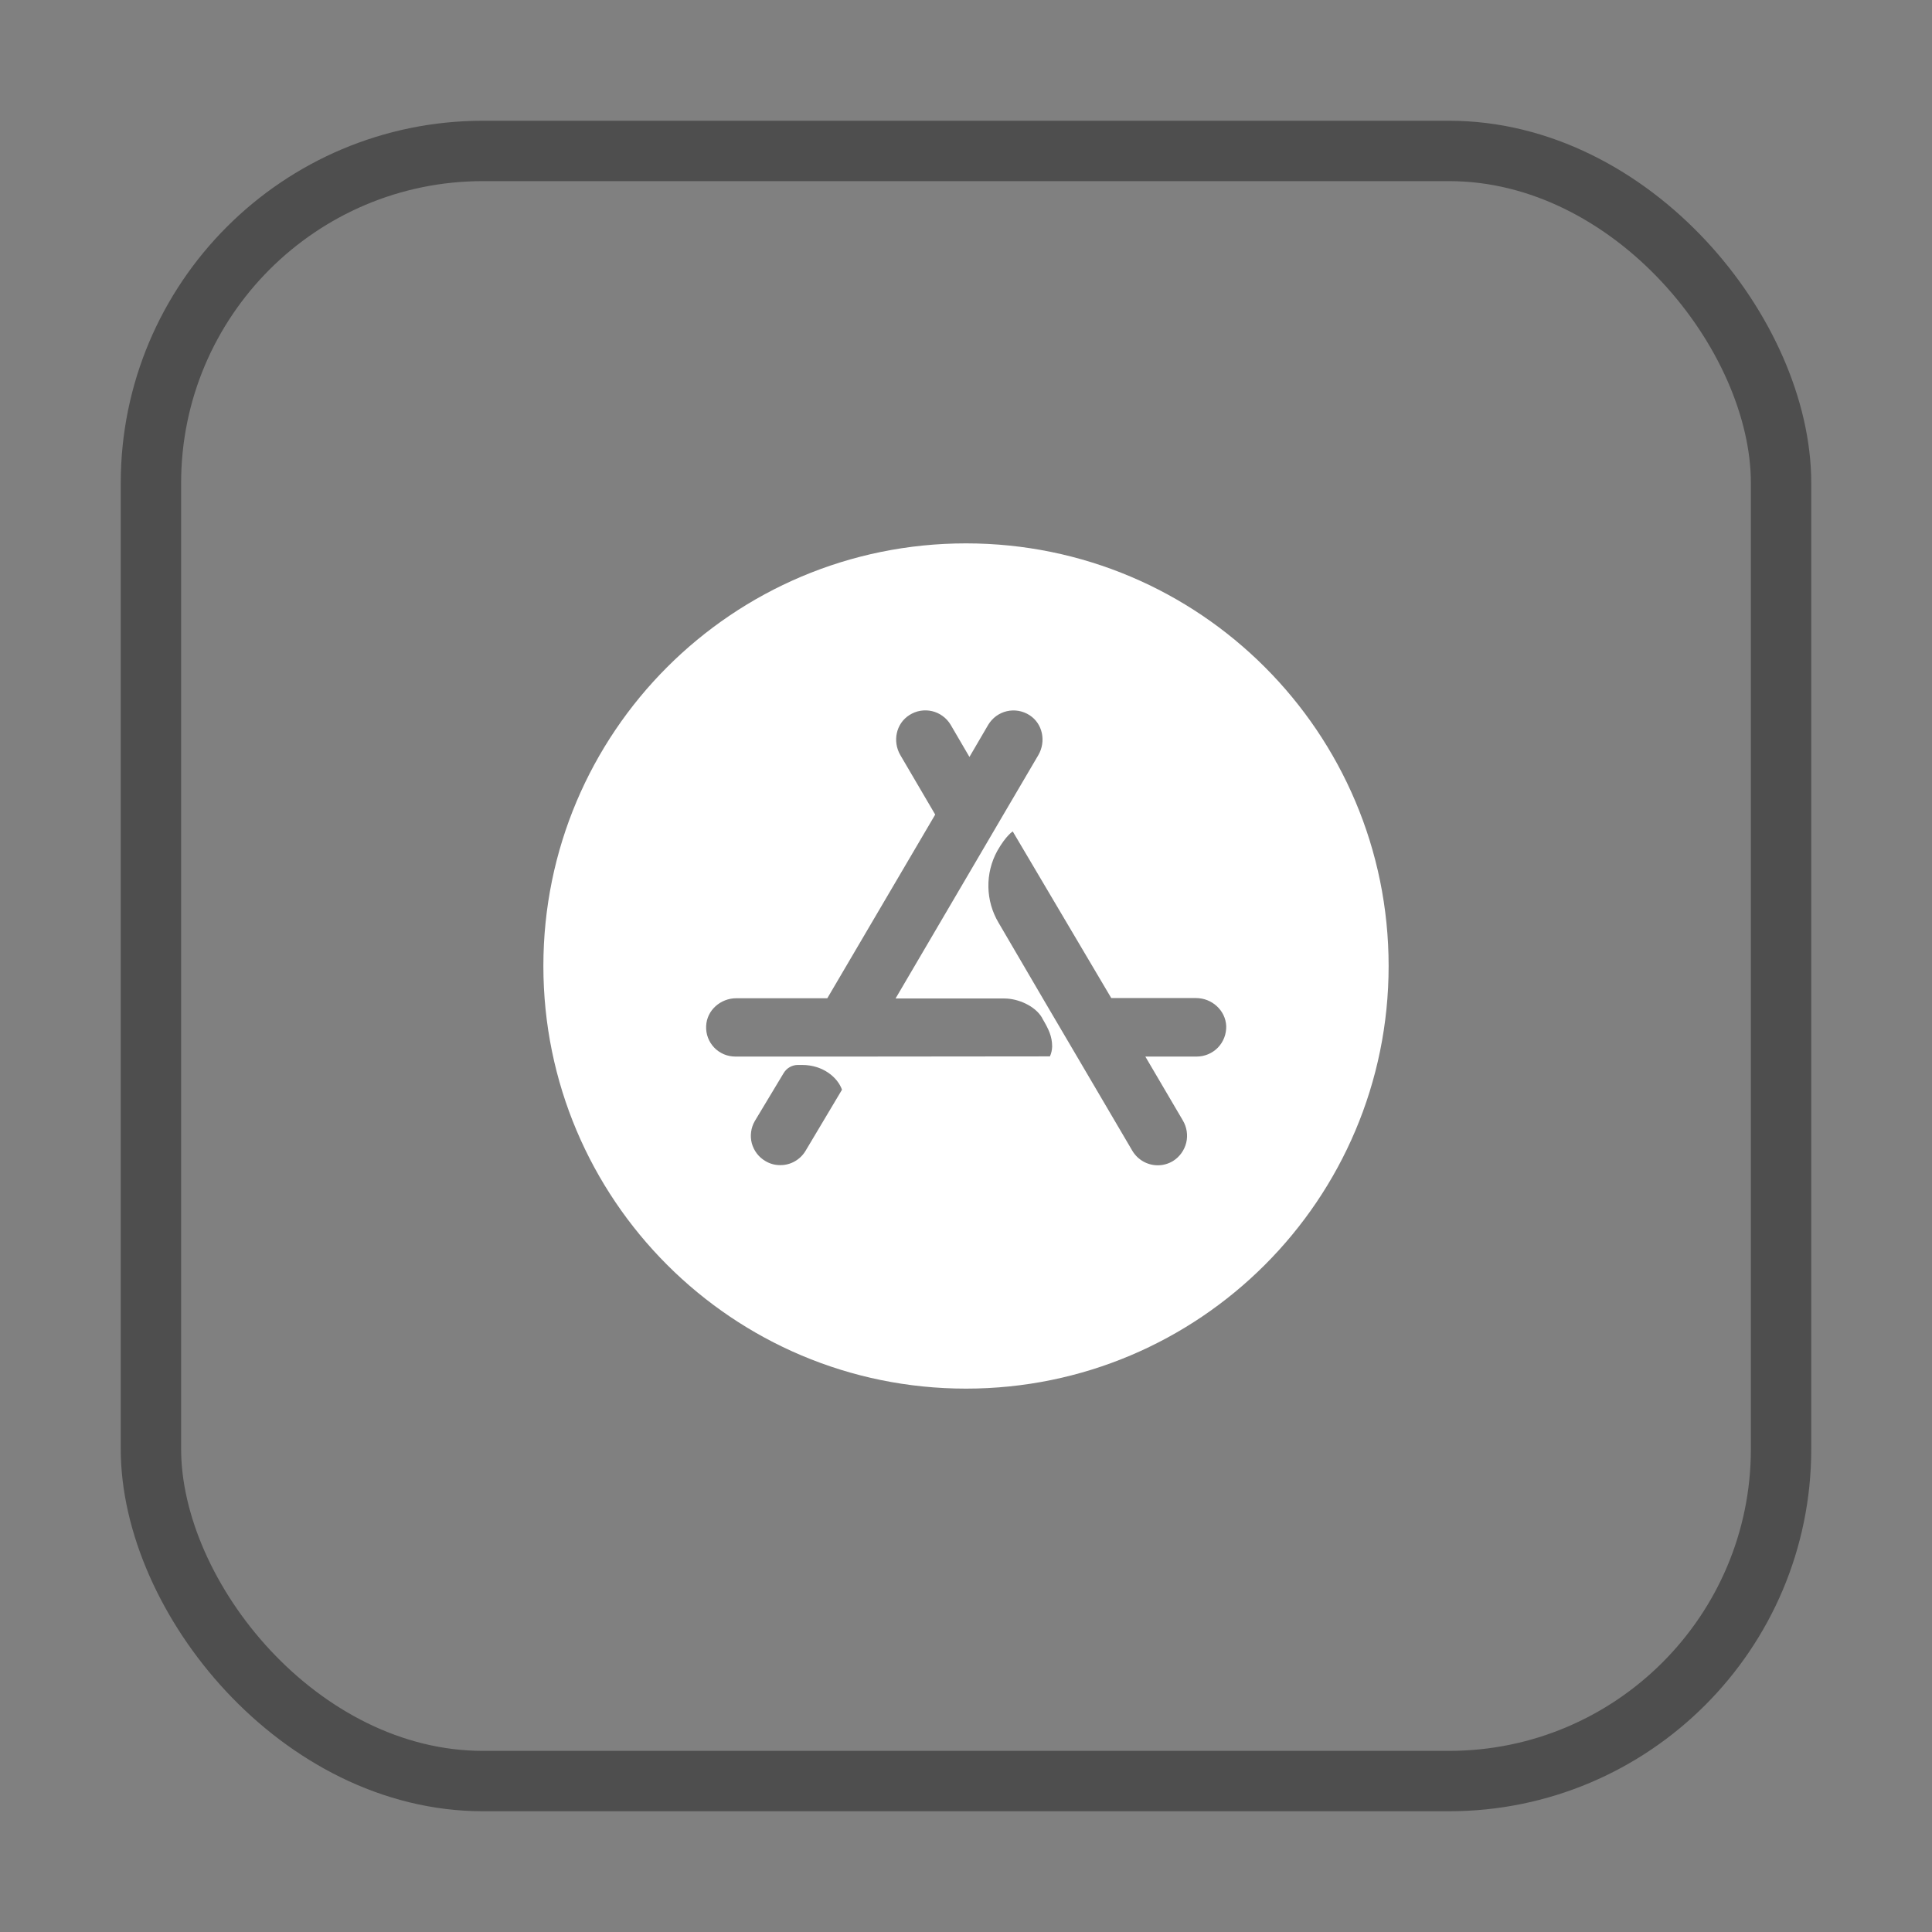 <svg width="32" height="32" viewBox="0 0 32 32" fill="none" xmlns="http://www.w3.org/2000/svg">
<rect x="0" y="0" width="32" height="32" fill="#808080" stroke="none"/>
<rect x="2.5" y="2.5" width="27" height="27" rx="5.5" stroke="#4E4E4E"/>
<path d="M16 9C12.133 9 9 12.133 9 16C9 19.867 12.133 23 16 23C19.867 23 23 19.867 23 16C23 12.133 19.867 9 16 9ZM13.344 19.059C13.301 19.132 13.239 19.193 13.165 19.235C13.092 19.277 13.008 19.299 12.923 19.298C12.837 19.299 12.752 19.276 12.678 19.231C12.622 19.199 12.574 19.156 12.536 19.106C12.497 19.055 12.469 18.997 12.452 18.936C12.436 18.874 12.432 18.81 12.441 18.747C12.449 18.684 12.47 18.623 12.502 18.568L12.98 17.773C13.005 17.732 13.039 17.698 13.08 17.675C13.122 17.651 13.168 17.639 13.216 17.639H13.287C13.633 17.639 13.876 17.848 13.946 18.049L13.344 19.059ZM17.389 17.497L14.26 17.5H12.18C12.115 17.5 12.05 17.487 11.99 17.462C11.93 17.436 11.875 17.399 11.83 17.352C11.784 17.304 11.749 17.248 11.726 17.187C11.703 17.126 11.693 17.061 11.696 16.995C11.706 16.733 11.935 16.534 12.196 16.534H13.703L15.49 13.492L14.912 12.506C14.781 12.281 14.839 11.985 15.062 11.844C15.118 11.808 15.179 11.784 15.244 11.773C15.309 11.762 15.375 11.764 15.439 11.779C15.502 11.794 15.563 11.822 15.615 11.861C15.668 11.9 15.713 11.949 15.746 12.005L16.055 12.534H16.059L16.368 12.005C16.402 11.949 16.446 11.9 16.499 11.861C16.551 11.823 16.611 11.795 16.675 11.78C16.738 11.765 16.805 11.763 16.869 11.774C16.933 11.785 16.995 11.809 17.05 11.844C17.272 11.985 17.329 12.281 17.198 12.507L16.619 13.493L16.057 14.452L14.835 16.535V16.538H16.636C16.861 16.538 17.144 16.66 17.258 16.855L17.268 16.875C17.369 17.047 17.427 17.164 17.427 17.336C17.425 17.392 17.413 17.447 17.39 17.497L17.389 17.497ZM19.819 17.5H18.972V17.503L19.591 18.557C19.657 18.668 19.678 18.8 19.648 18.926C19.617 19.052 19.539 19.161 19.429 19.23C19.353 19.276 19.266 19.301 19.177 19.301C19.092 19.301 19.009 19.279 18.935 19.237C18.861 19.195 18.8 19.135 18.756 19.062L17.841 17.504L17.272 16.536L16.538 15.281C16.432 15.102 16.374 14.898 16.371 14.69C16.367 14.482 16.418 14.276 16.518 14.094C16.663 13.838 16.774 13.771 16.774 13.771L18.406 16.531H19.81C20.072 16.531 20.297 16.733 20.31 16.992C20.312 17.058 20.301 17.124 20.278 17.185C20.254 17.247 20.219 17.303 20.173 17.351C20.127 17.398 20.072 17.436 20.012 17.461C19.951 17.487 19.886 17.5 19.82 17.5H19.819Z" fill="white"/>
</svg>
